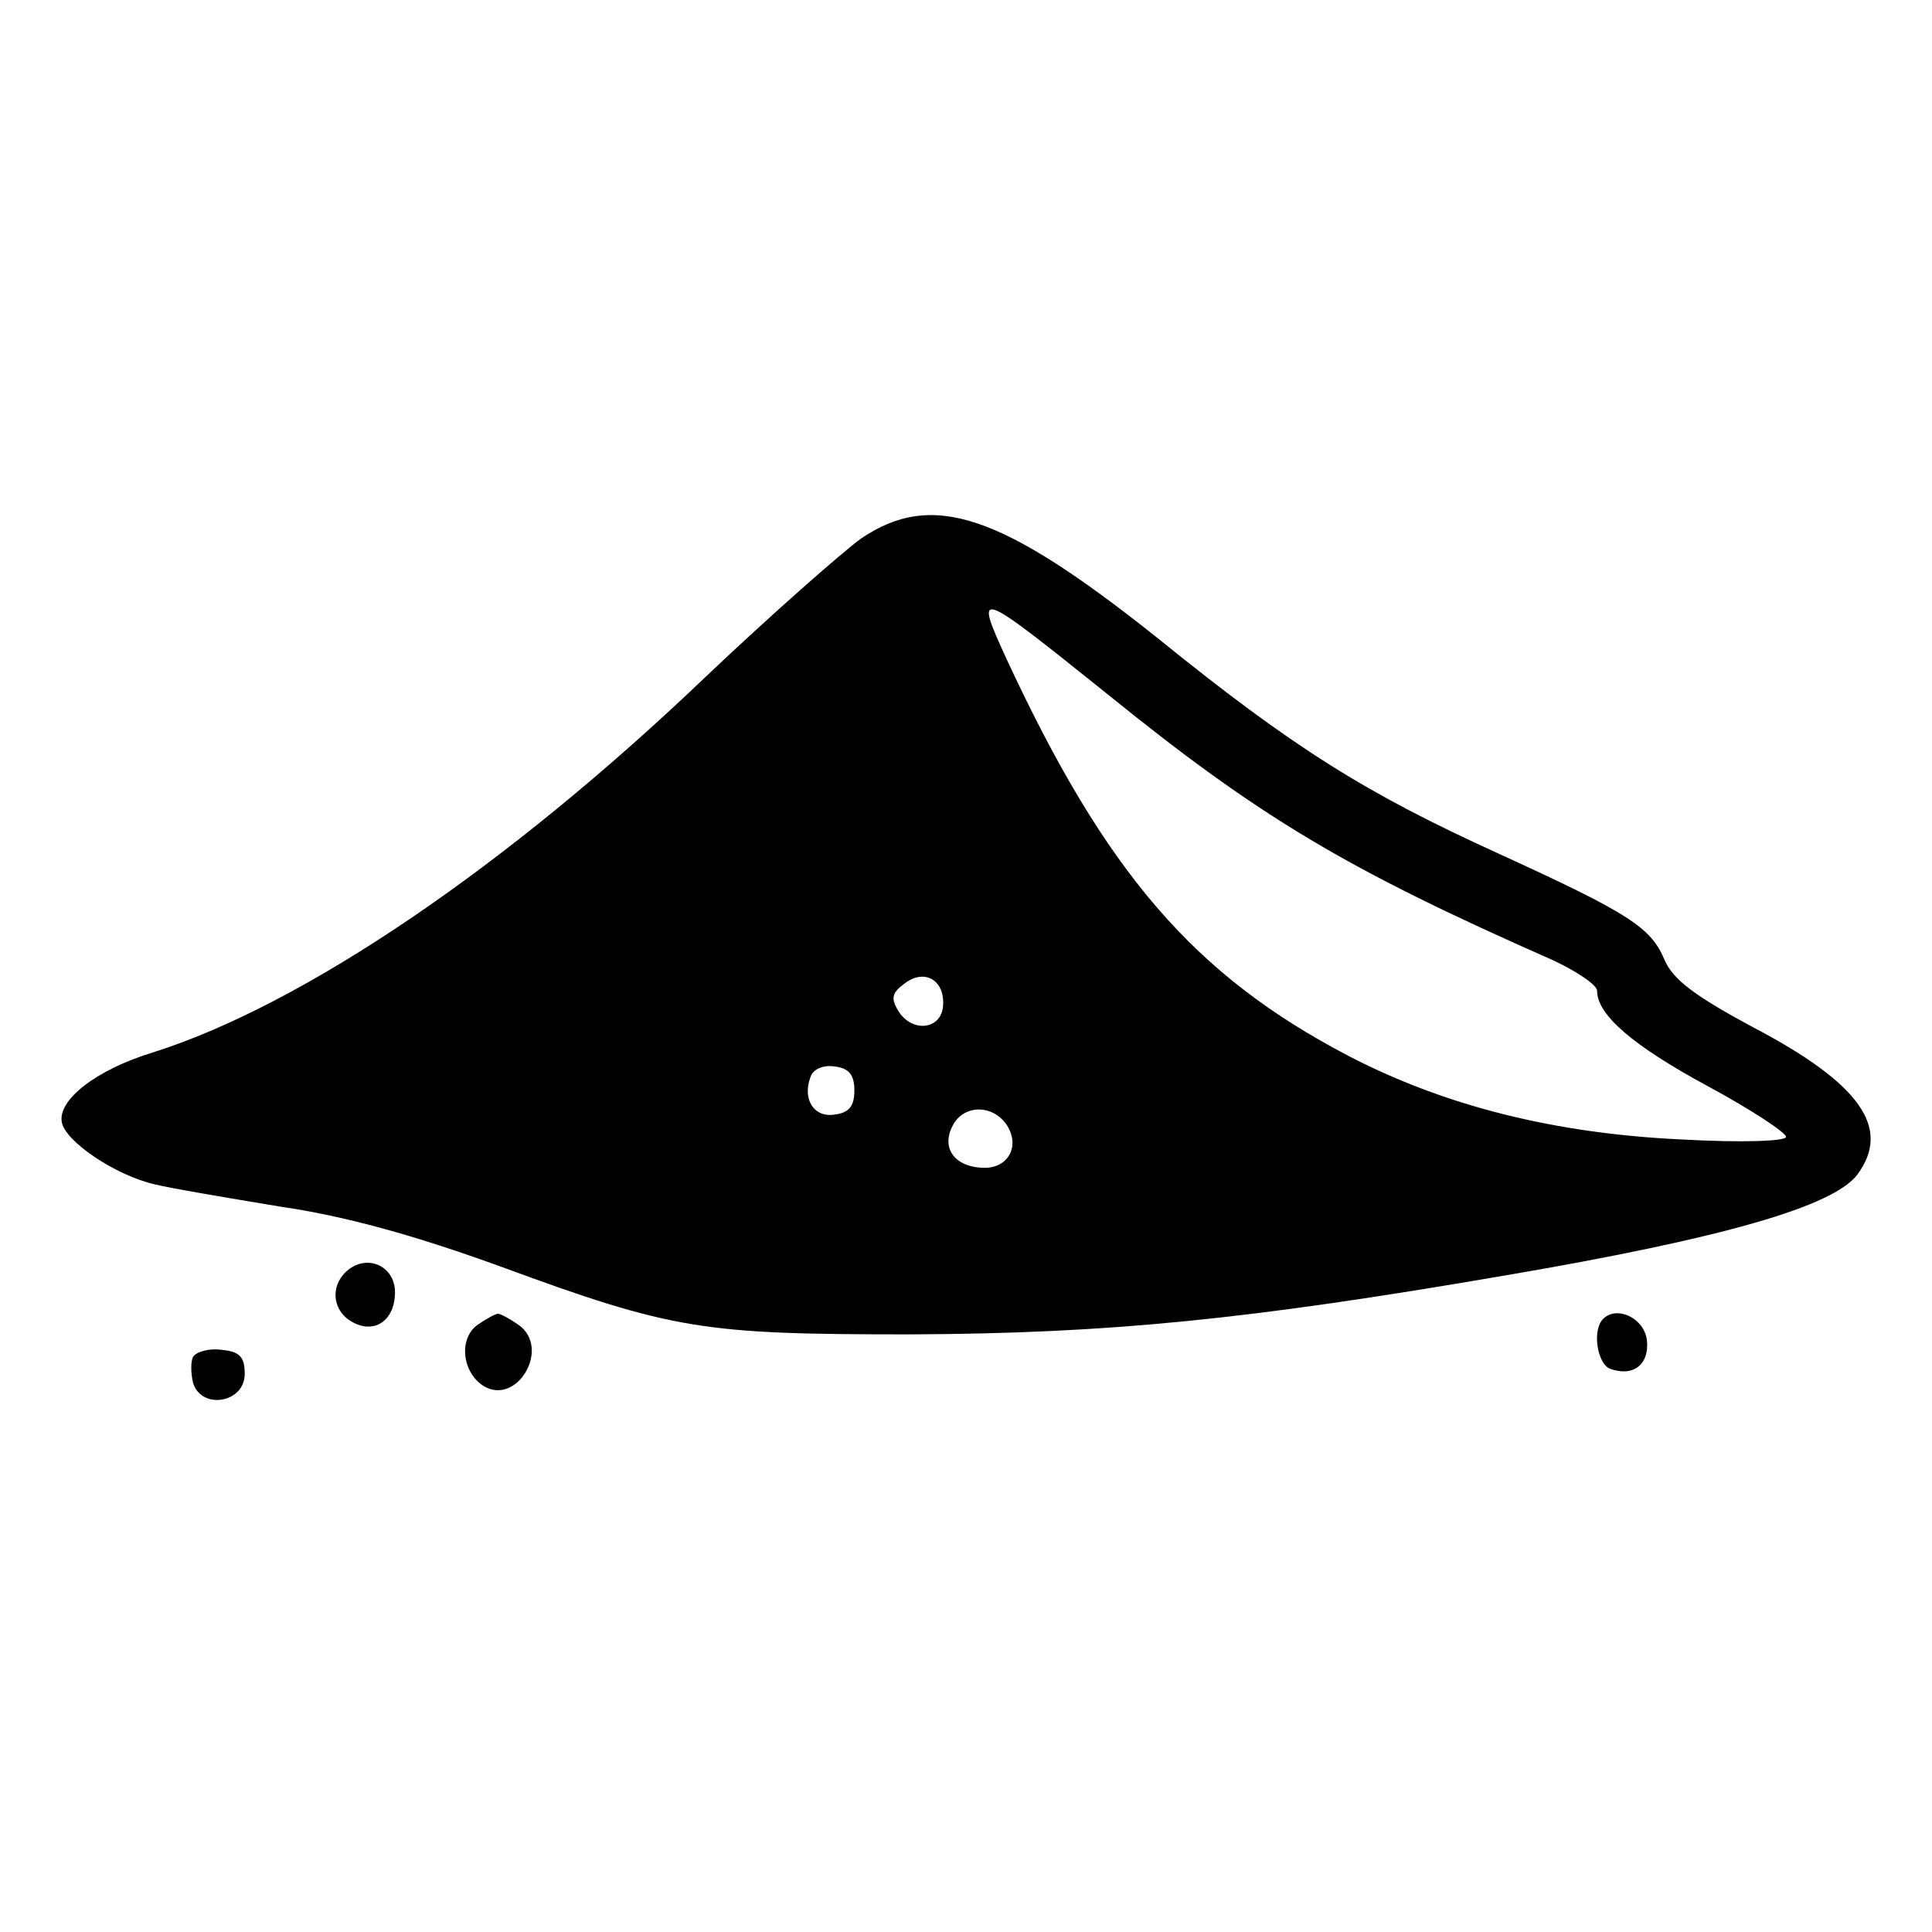 <?xml version="1.0" standalone="no"?>
<!DOCTYPE svg PUBLIC "-//W3C//DTD SVG 20010904//EN"
 "http://www.w3.org/TR/2001/REC-SVG-20010904/DTD/svg10.dtd">
<svg id="sand" version="1.0" xmlns="http://www.w3.org/2000/svg"
 width="230pt" height="230pt" viewBox="0 0 225 225"
 preserveAspectRatio="xMidYMid meet">

<g transform="translate(0,225) scale(0.1,-0.1)"
fill="#000000" stroke="none">
<path d="M1003 1623 c-22 -16 -104 -88 -181 -161 -232 -222 -470 -383 -645
-438 -65 -20 -110 -55 -105 -81 4 -22 61 -61 107 -72 20 -5 86 -16 146 -26 76
-11 156 -33 258 -70 201 -74 236 -79 477 -79 231 1 393 17 695 69 252 43 380
80 408 117 40 54 4 106 -122 172 -67 36 -92 55 -102 77 -16 39 -41 55 -194
125 -154 70 -239 123 -397 251 -182 145 -262 172 -345 116z m285 -180 c180
-146 282 -206 520 -311 28 -13 52 -29 52 -36 0 -28 42 -64 129 -111 50 -27 91
-54 91 -59 0 -5 -50 -7 -122 -3 -148 7 -275 39 -387 97 -180 94 -283 213 -399
463 -38 83 -35 81 116 -40z m-190 -367 c-4 -26 -37 -28 -52 -3 -9 15 -7 21 8
32 24 18 48 2 44 -29z m-103 -96 c0 -18 -6 -26 -23 -28 -24 -4 -38 18 -28 44
3 9 15 14 28 12 17 -2 23 -10 23 -28z m178 -41 c15 -24 1 -49 -26 -49 -35 0
-52 23 -37 50 13 24 47 24 63 -1z"/>
<path d="M402 768 c-18 -18 -14 -46 9 -58 26 -14 49 3 49 35 0 32 -35 46 -58
23z"/>
<path d="M556 707 c-22 -16 -18 -55 7 -71 39 -24 79 44 41 71 -10 7 -21 13
-24 13 -3 0 -14 -6 -24 -13z"/>
<path d="M1867 714 c-13 -13 -7 -52 8 -58 27 -10 46 5 43 33 -3 26 -35 41 -51
25z"/>
<path d="M225 670 c-3 -5 -3 -19 0 -31 10 -31 60 -23 60 11 0 20 -6 26 -27 28
-14 2 -29 -2 -33 -8z"/>
</g>
</svg>

